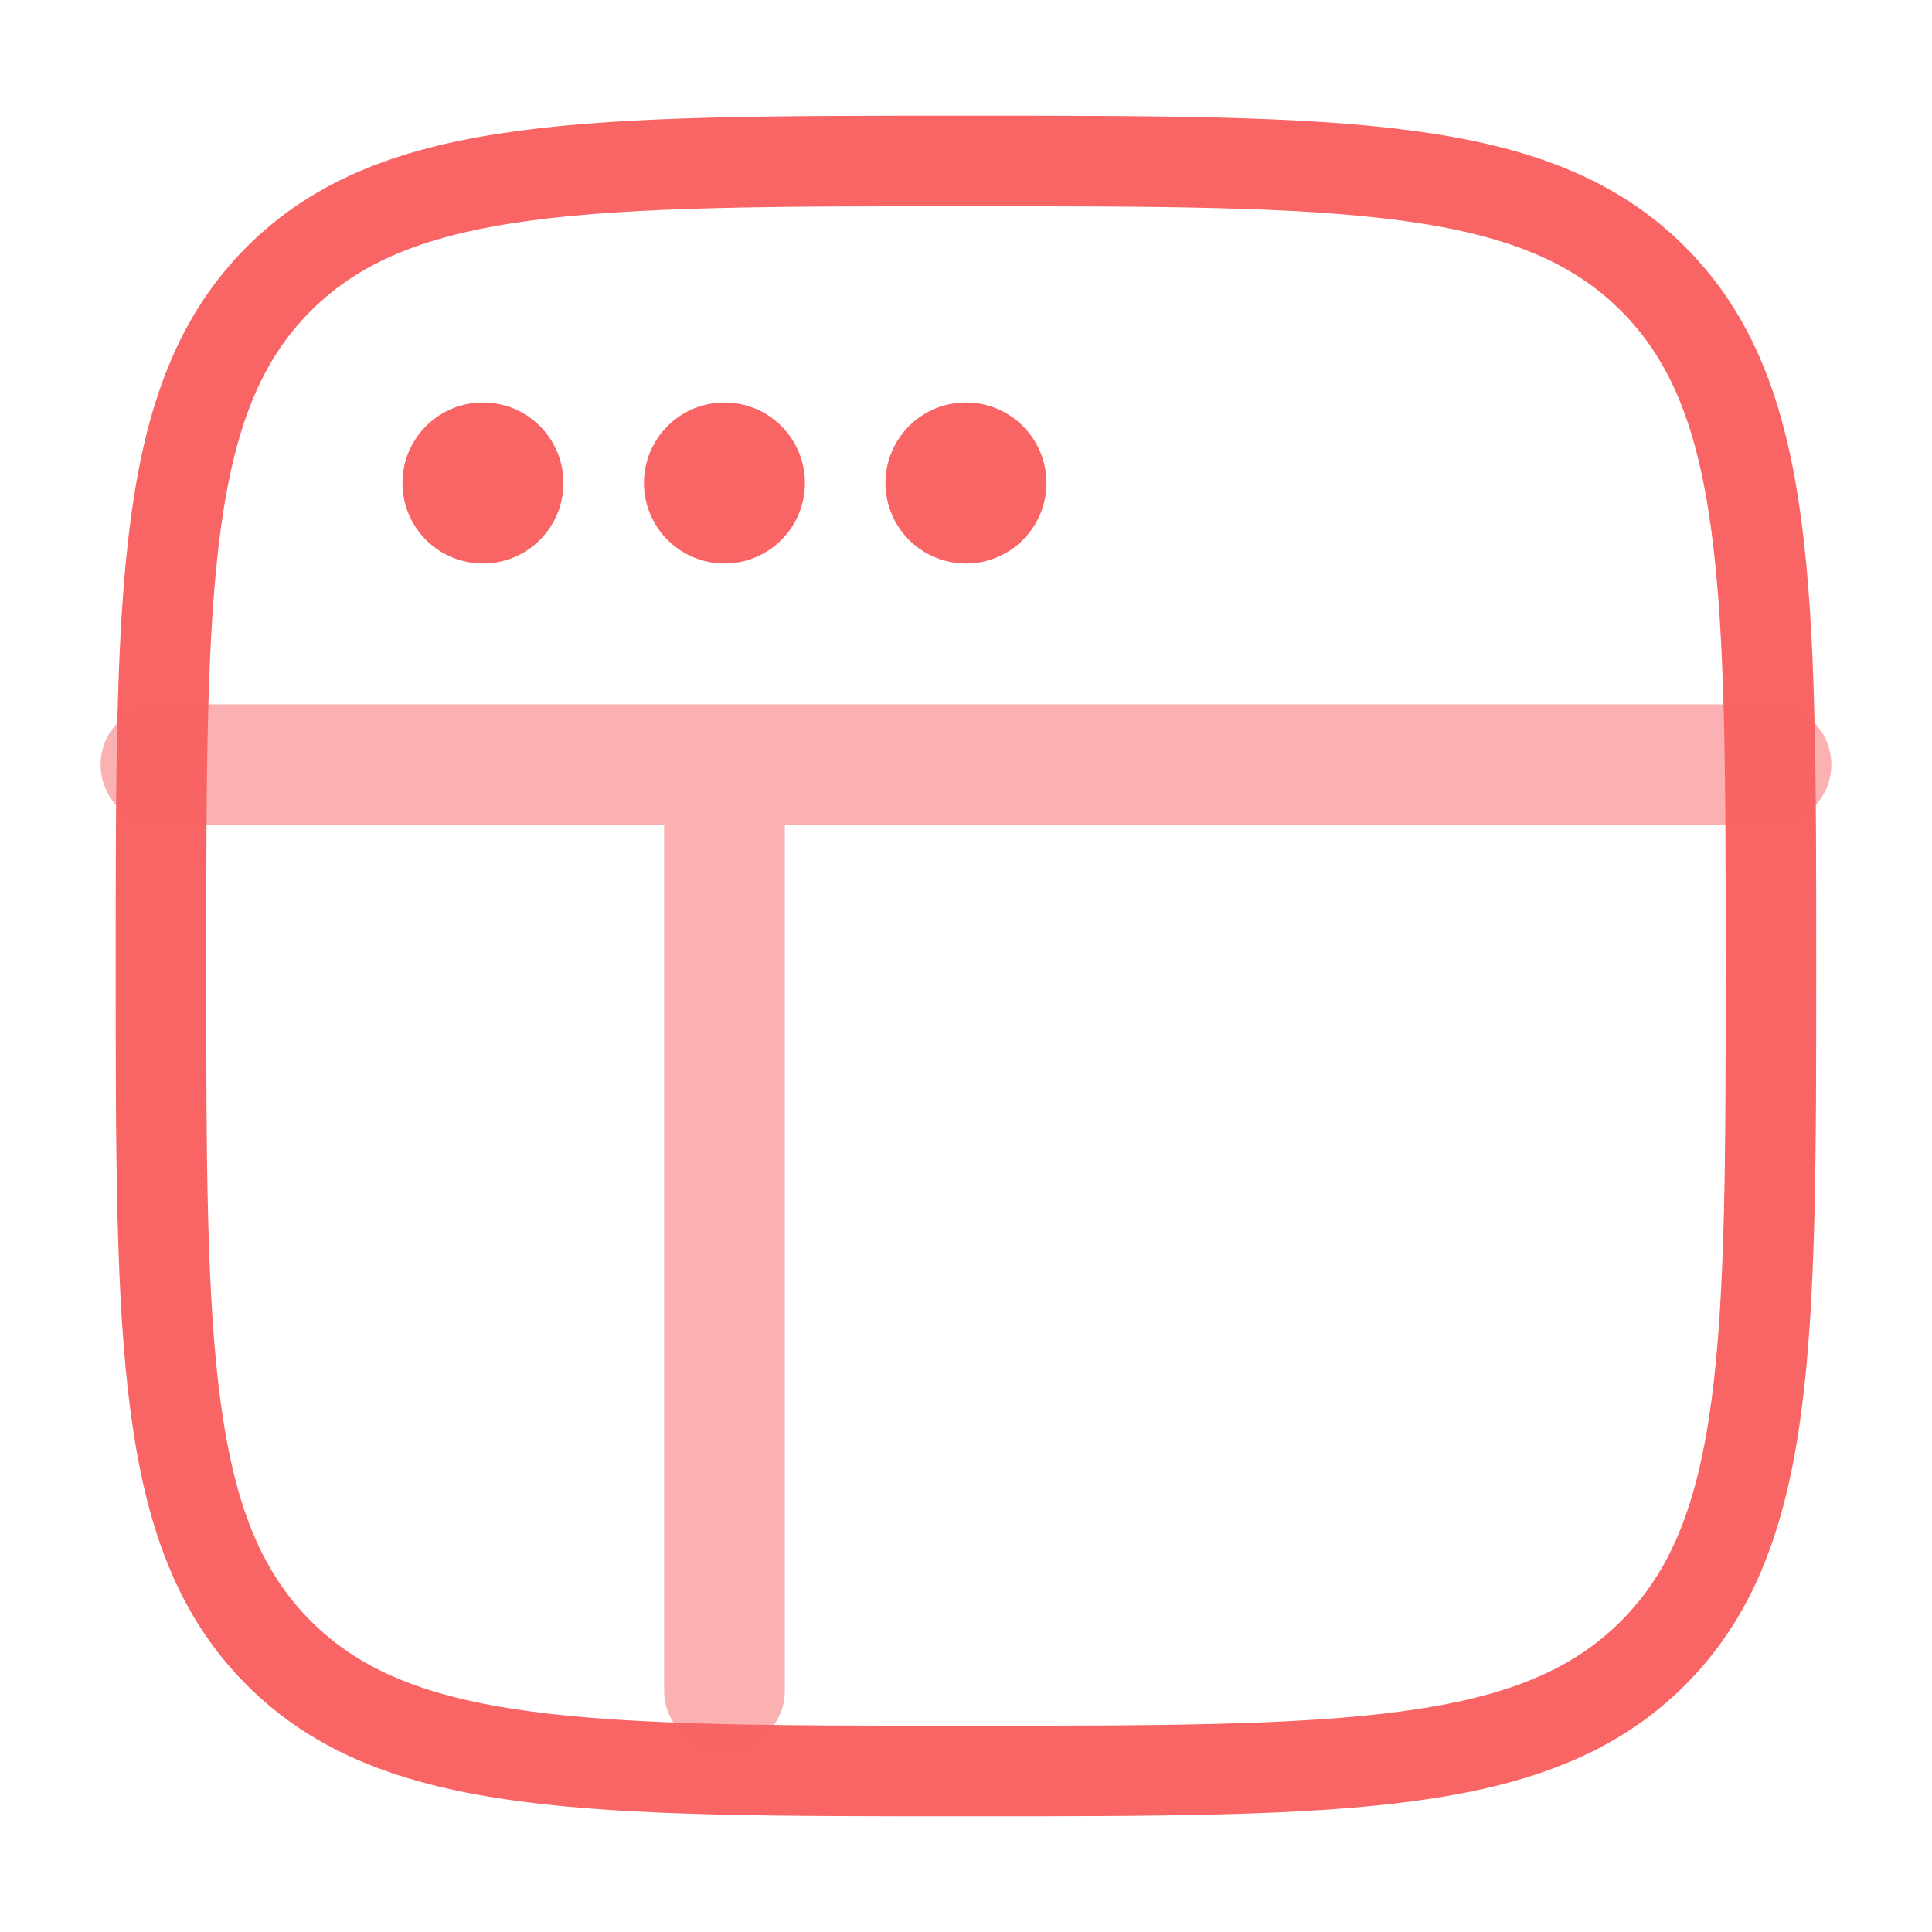 <svg width="64" height="64" viewBox="0 0 64 64" fill="none" xmlns="http://www.w3.org/2000/svg">
<g id="solar:window-frame-line-duotone">
<g id="Group">
<path id="Vector" d="M5.332 32C5.332 19.429 5.332 13.144 9.236 9.237C13.145 5.333 19.428 5.333 31.999 5.333C44.569 5.333 50.855 5.333 54.759 9.237C58.665 13.147 58.665 19.429 58.665 32C58.665 44.571 58.665 50.856 54.759 54.76C50.857 58.667 44.569 58.667 31.999 58.667C19.428 58.667 13.143 58.667 9.236 54.76C5.332 50.859 5.332 44.571 5.332 32Z" stroke="#F96464" stroke-width="3"/>
<path id="Vector_2" d="M18.665 16C18.665 16.707 18.384 17.386 17.884 17.886C17.384 18.386 16.706 18.667 15.999 18.667C15.291 18.667 14.613 18.386 14.113 17.886C13.613 17.386 13.332 16.707 13.332 16C13.332 15.293 13.613 14.614 14.113 14.114C14.613 13.614 15.291 13.333 15.999 13.333C16.706 13.333 17.384 13.614 17.884 14.114C18.384 14.614 18.665 15.293 18.665 16ZM26.665 16C26.665 16.707 26.384 17.386 25.884 17.886C25.384 18.386 24.706 18.667 23.999 18.667C23.291 18.667 22.613 18.386 22.113 17.886C21.613 17.386 21.332 16.707 21.332 16C21.332 15.293 21.613 14.614 22.113 14.114C22.613 13.614 23.291 13.333 23.999 13.333C24.706 13.333 25.384 13.614 25.884 14.114C26.384 14.614 26.665 15.293 26.665 16ZM34.665 16C34.665 16.707 34.384 17.386 33.884 17.886C33.384 18.386 32.706 18.667 31.999 18.667C31.291 18.667 30.613 18.386 30.113 17.886C29.613 17.386 29.332 16.707 29.332 16C29.332 15.293 29.613 14.614 30.113 14.114C30.613 13.614 31.291 13.333 31.999 13.333C32.706 13.333 33.384 13.614 33.884 14.114C34.384 14.614 34.665 15.293 34.665 16Z" fill="#F96464"/>
<path id="Vector_3" opacity="0.5" d="M5.332 23.333C4.802 23.333 4.293 23.544 3.918 23.919C3.543 24.294 3.332 24.803 3.332 25.333C3.332 25.864 3.543 26.372 3.918 26.747C4.293 27.123 4.802 27.333 5.332 27.333V23.333ZM58.665 27.333C59.196 27.333 59.705 27.123 60.08 26.747C60.455 26.372 60.665 25.864 60.665 25.333C60.665 24.803 60.455 24.294 60.08 23.919C59.705 23.544 59.196 23.333 58.665 23.333V27.333ZM21.999 56C21.999 56.53 22.209 57.039 22.584 57.414C22.96 57.789 23.468 58 23.999 58C24.529 58 25.038 57.789 25.413 57.414C25.788 57.039 25.999 56.53 25.999 56H21.999ZM25.999 26.667C25.999 26.136 25.788 25.628 25.413 25.252C25.038 24.877 24.529 24.667 23.999 24.667C23.468 24.667 22.96 24.877 22.584 25.252C22.209 25.628 21.999 26.136 21.999 26.667H25.999ZM5.332 27.333H58.665V23.333H5.332V27.333ZM25.999 56V26.667H21.999V56H25.999Z" fill="#F96464"/>
</g>
</g>
</svg>

